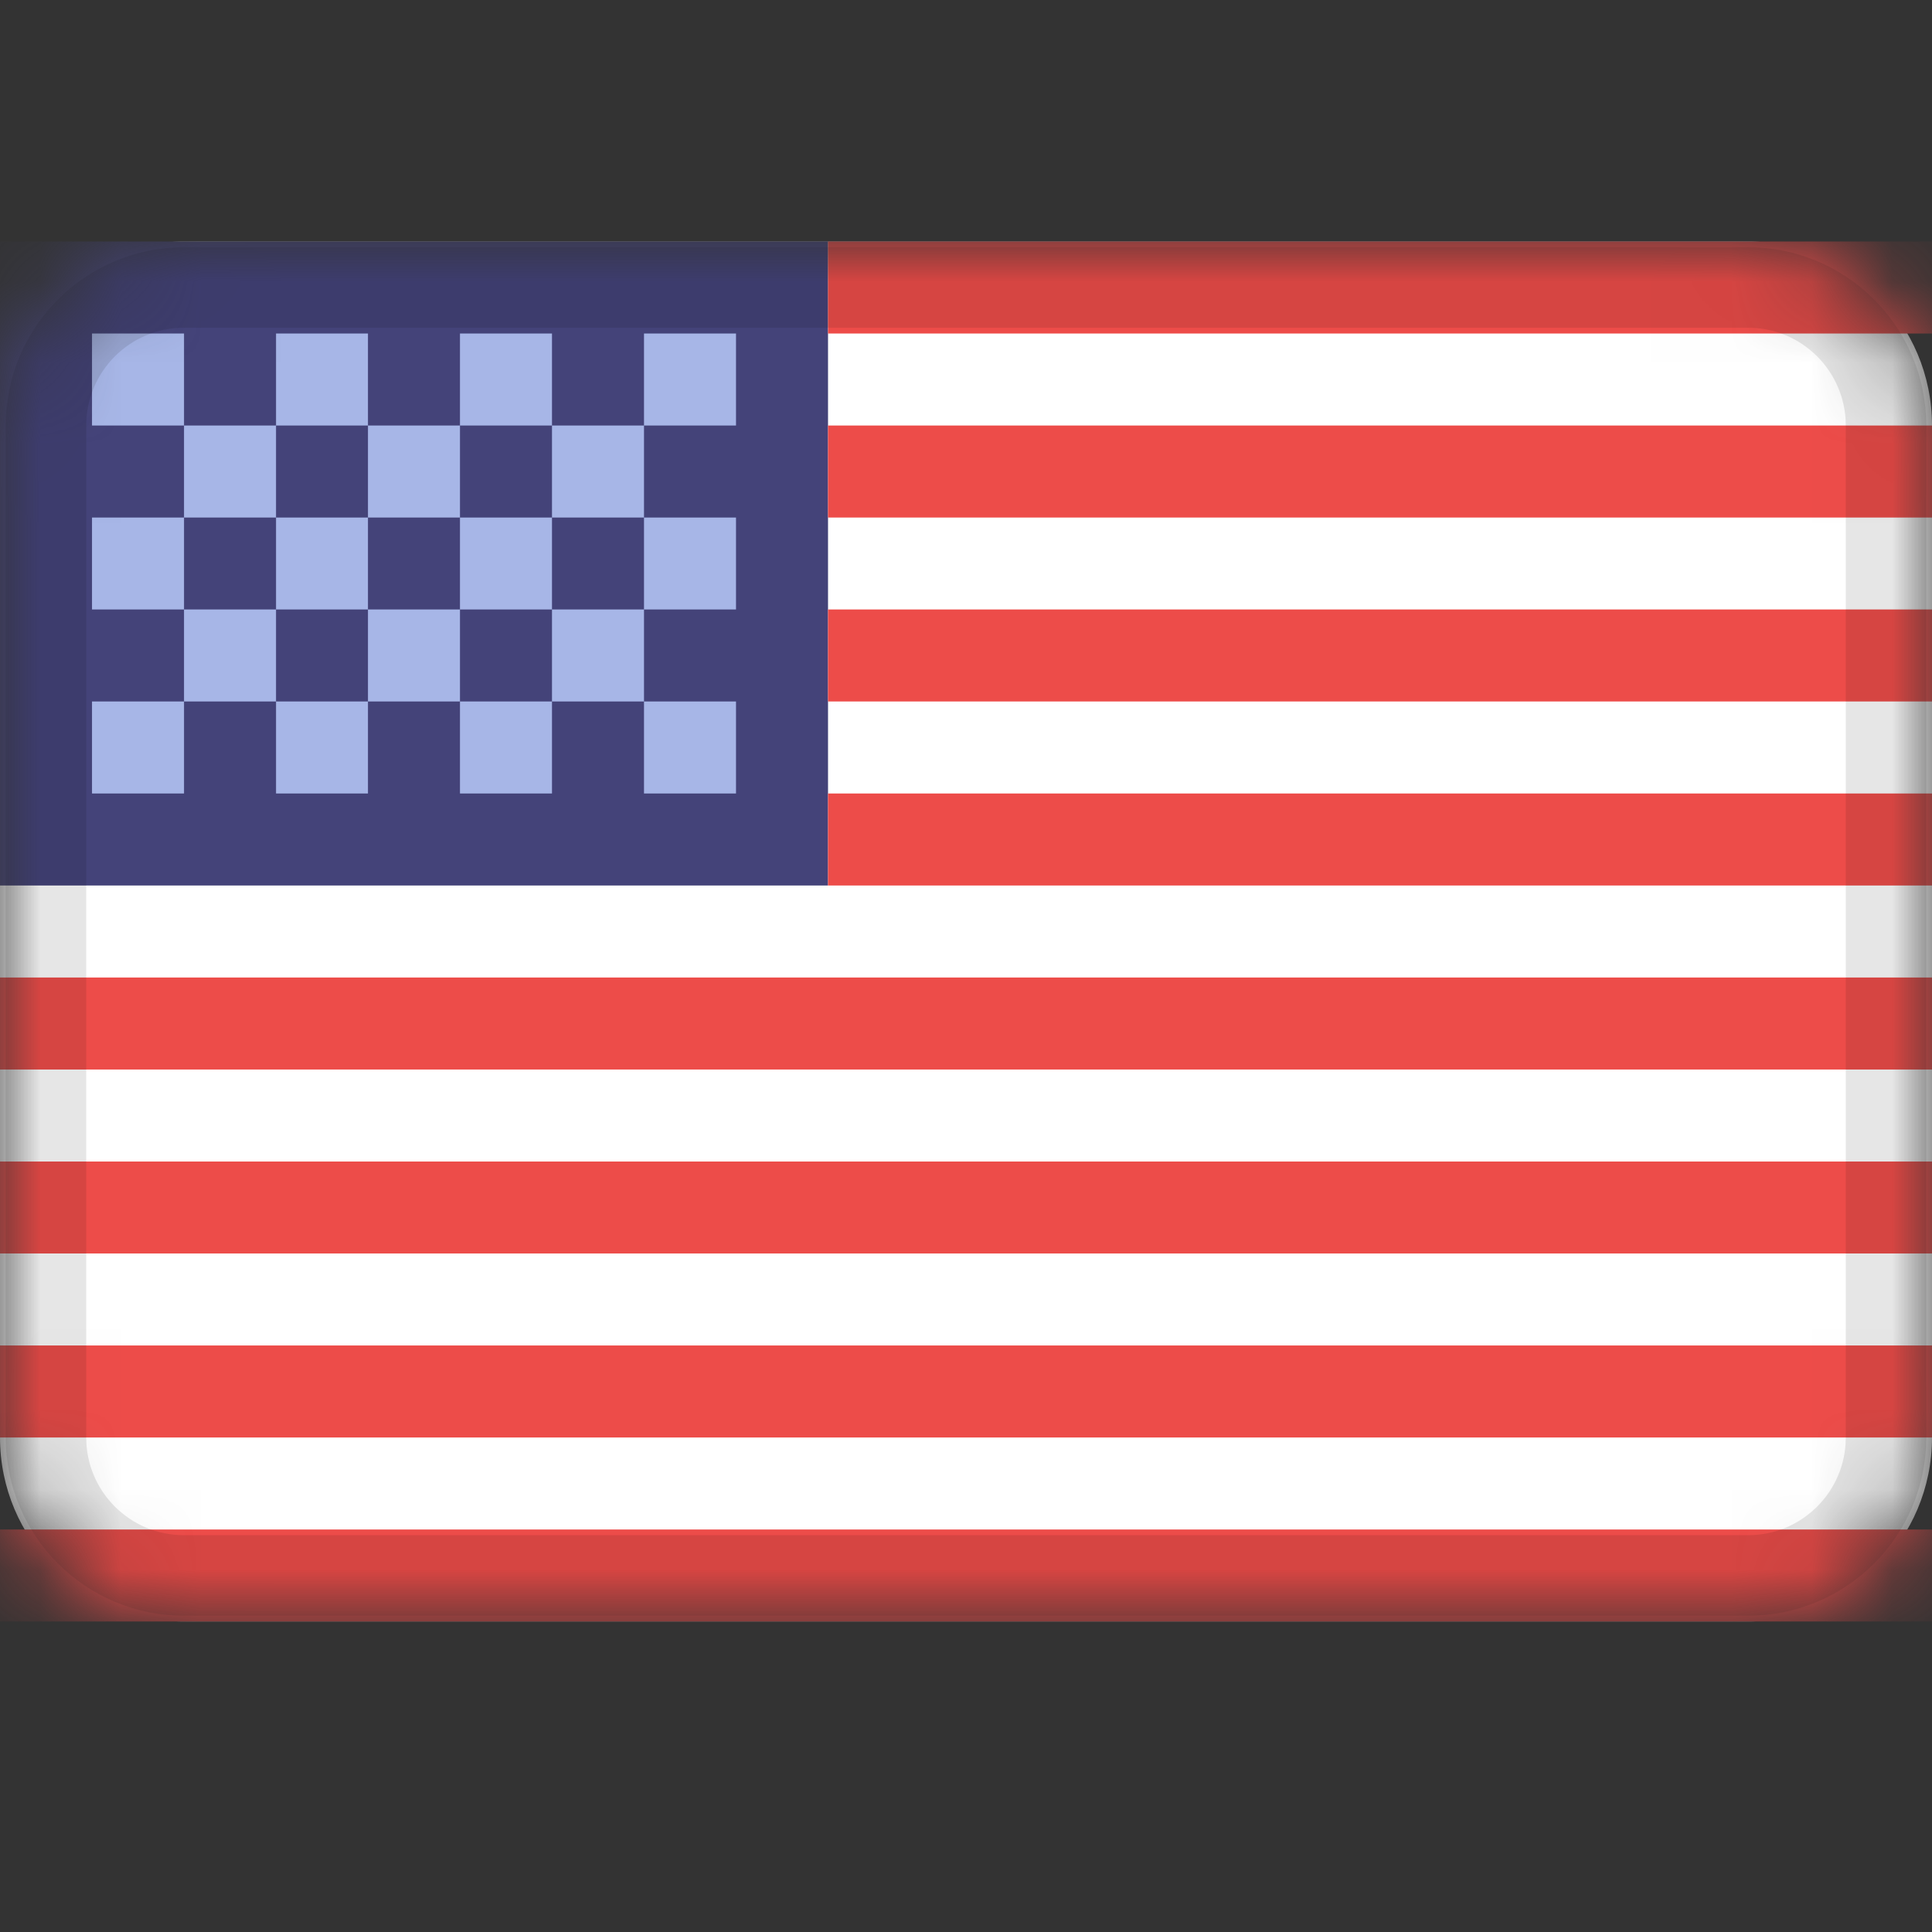 <svg width="24" height="24" viewBox="0 0 24 24" fill="none" xmlns="http://www.w3.org/2000/svg">
<rect x="0" y="0" width="24" height="24" fill="#333333" stroke="none"/>
<mask id="mask0_3349_51910" style="mask-type:alpha" maskUnits="userSpaceOnUse" x="0" y="3" width="24" height="18">
<path d="M21.714 3H2.286C1.023 3 0 4.023 0 5.286V17.857C0 19.119 1.023 20.143 2.286 20.143H21.714C22.977 20.143 24 19.119 24 17.857V5.286C24 4.023 22.977 3 21.714 3Z" fill="white"/>
</mask>
<g mask="url(#mask0_3349_51910)">
<path d="M21.714 3H2.286C1.023 3 0 4.023 0 5.286V17.857C0 19.119 1.023 20.143 2.286 20.143H21.714C22.977 20.143 24 19.119 24 17.857V5.286C24 4.023 22.977 3 21.714 3Z" fill="white"/>
<path fill-rule="evenodd" clip-rule="evenodd" d="M0 3H10.286V11H0V3Z" fill="#444379"/>
<path fill-rule="evenodd" clip-rule="evenodd" d="M1.143 4.143V5.286H2.286V4.143H1.143ZM3.429 4.143V5.286H4.571V4.143H3.429ZM5.714 4.143V5.286H6.857V4.143H5.714ZM8 4.143V5.286H9.143V4.143H8ZM6.857 5.286V6.429H8V5.286H6.857ZM4.571 5.286V6.429H5.714V5.286H4.571ZM2.286 5.286V6.429H3.429V5.286H2.286ZM1.143 6.429V7.571H2.286V6.429H1.143ZM3.429 6.429V7.571H4.571V6.429H3.429ZM5.714 6.429V7.571H6.857V6.429H5.714ZM8 6.429V7.571H9.143V6.429H8ZM1.143 8.714V9.857H2.286V8.714H1.143ZM3.429 8.714V9.857H4.571V8.714H3.429ZM5.714 8.714V9.857H6.857V8.714H5.714ZM8 8.714V9.857H9.143V8.714H8ZM6.857 7.571V8.714H8V7.571H6.857ZM4.571 7.571V8.714H5.714V7.571H4.571ZM2.286 7.571V8.714H3.429V7.571H2.286Z" fill="#A7B6E7"/>
<path fill-rule="evenodd" clip-rule="evenodd" d="M10.286 3V4.143H24V3H10.286ZM10.286 5.286V6.429H24V5.286H10.286ZM10.286 7.571V8.714H24V7.571H10.286ZM10.286 9.857V11H24V9.857H10.286ZM0 12.143V13.286H24V12.143H0ZM0 14.429V15.571H24V14.429H0ZM0 16.714V17.857H24V16.714H0ZM0 19V20.143H24V19H0Z" fill="#ED4C49"/>
<path d="M21.714 3.571H2.286C1.339 3.571 0.571 4.339 0.571 5.286V17.857C0.571 18.804 1.339 19.571 2.286 19.571H21.714C22.661 19.571 23.429 18.804 23.429 17.857V5.286C23.429 4.339 22.661 3.571 21.714 3.571Z" stroke="black" stroke-opacity="0.1"/>
</g>
</svg>
